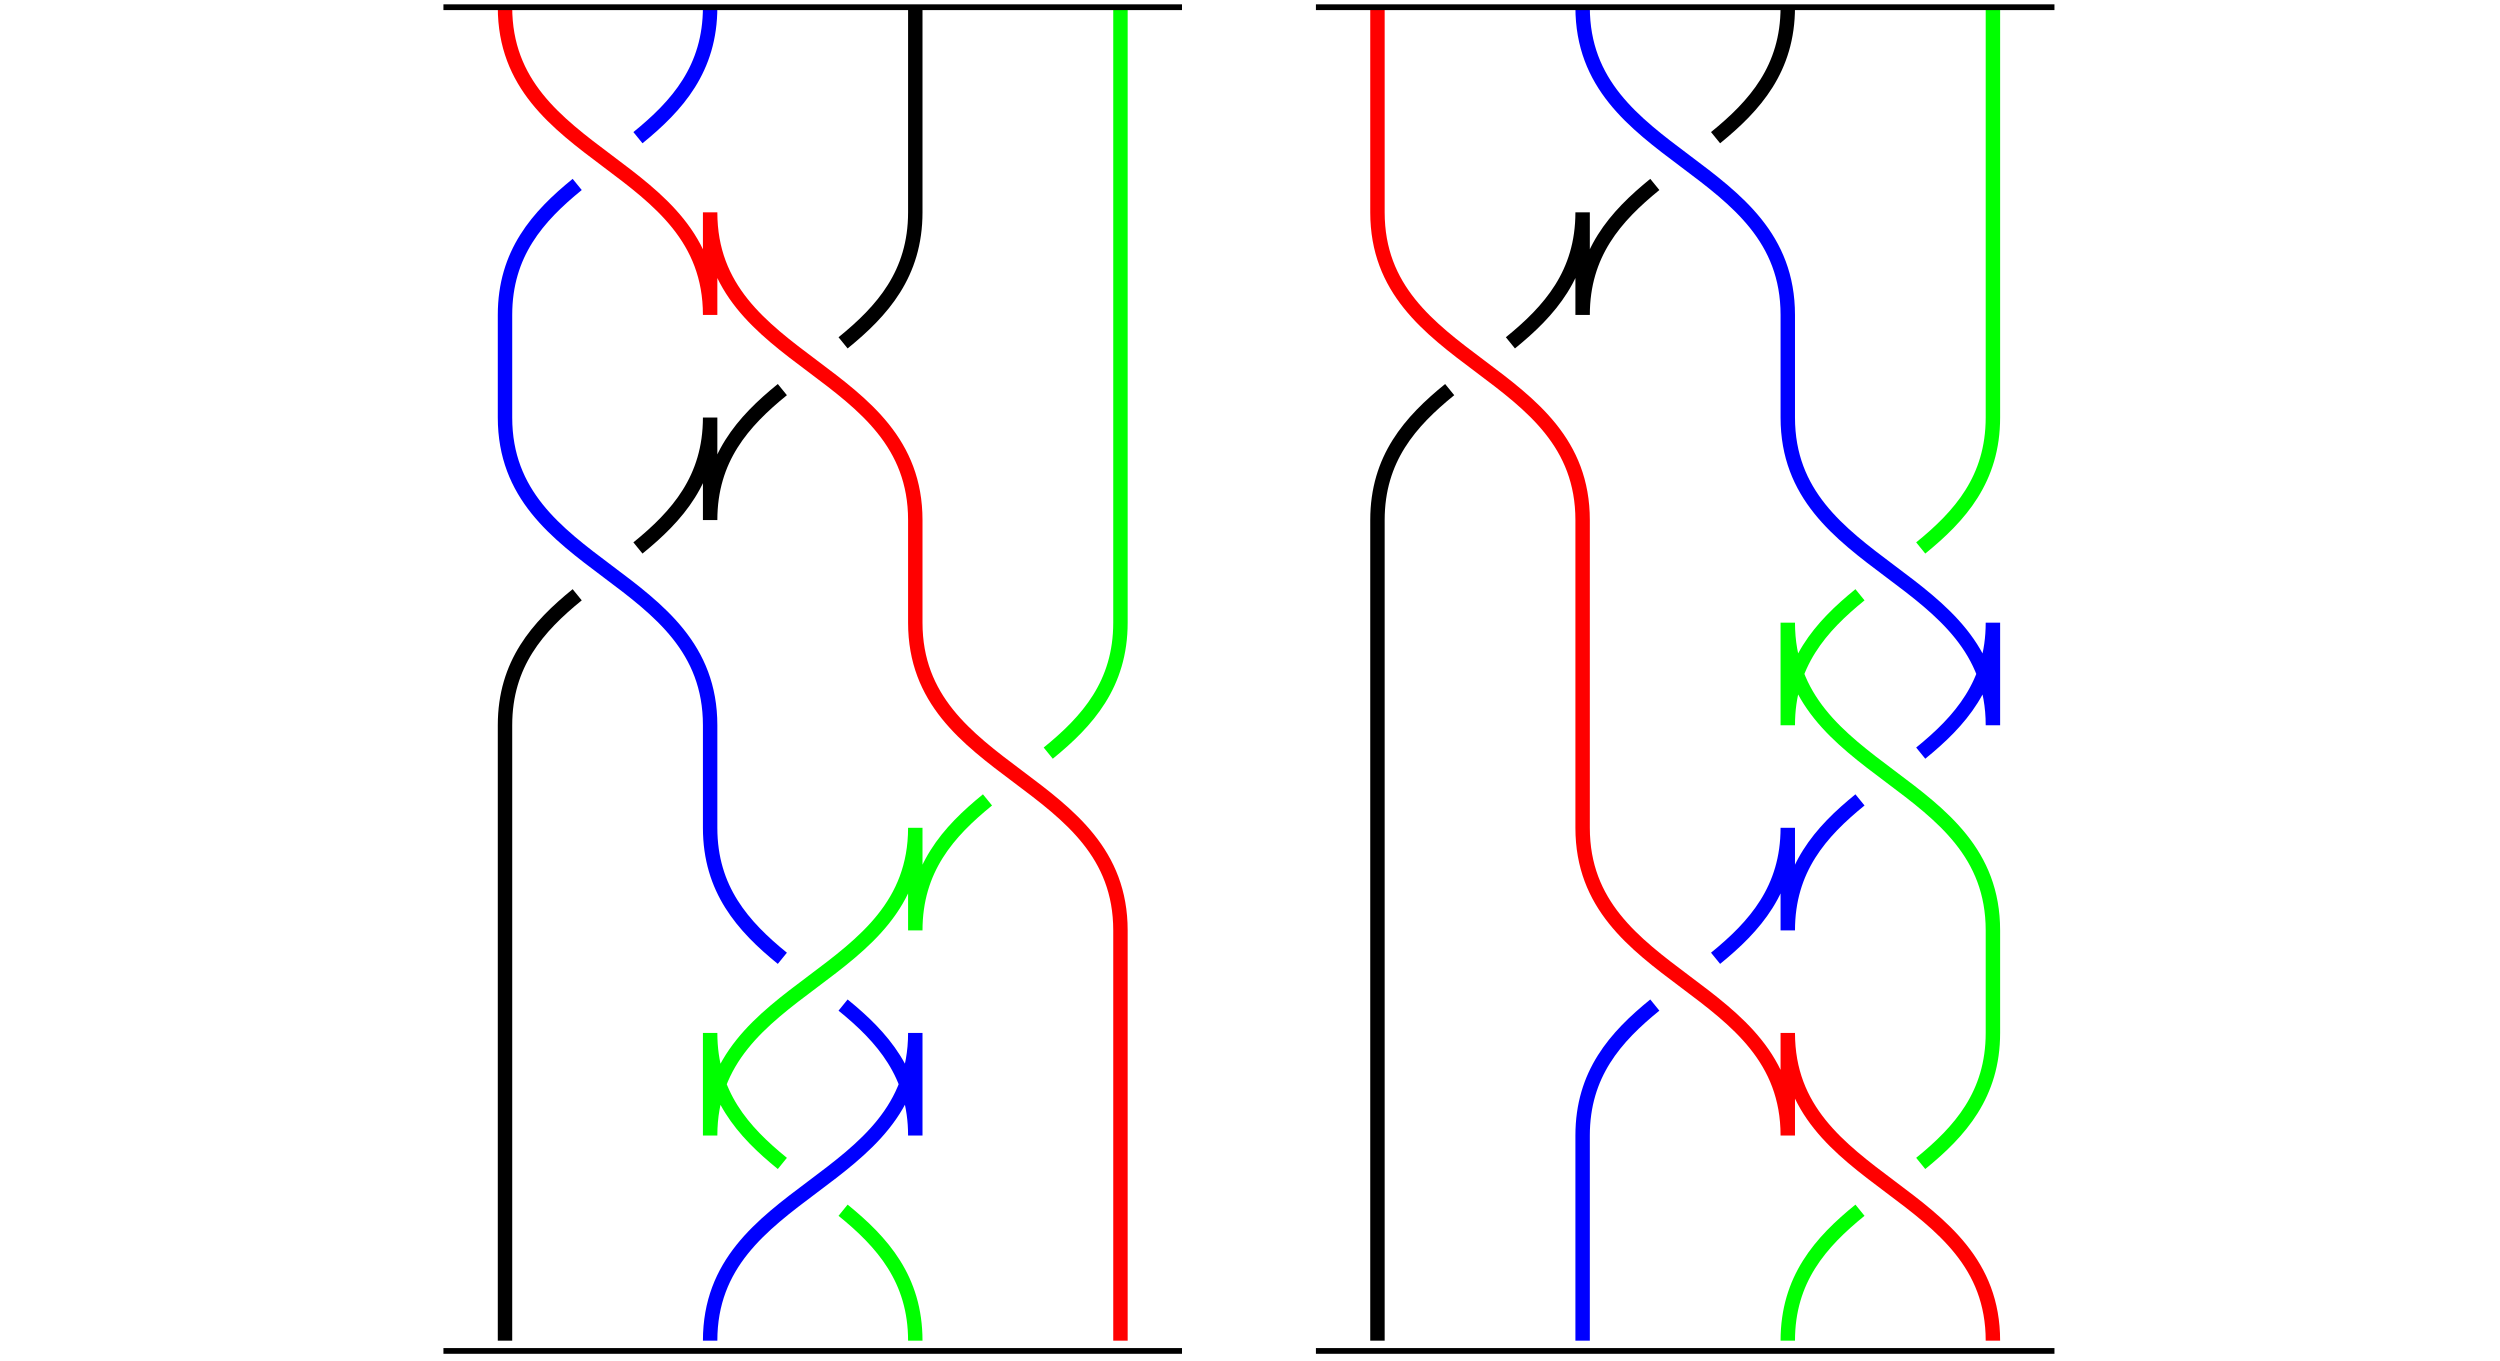 <?xml version="1.0" encoding="UTF-8"?><svg xmlns="http://www.w3.org/2000/svg" xmlns:xlink="http://www.w3.org/1999/xlink" width="343.711" height="187.064" viewBox="0 0 343.711 187.064"><defs><clipPath id="0b47925183a2e11fc6427996b1bdef0duf9iomvh__clip-0"><path d="M 41 0 L 154 0 L 154 186.133 L 41 186.133 Z M 41 0 " clip-rule="nonzero"/></clipPath><clipPath id="0b47925183a2e11fc6427996b1bdef0duf9iomvh__clip-1"><path d="M 69 0 L 183 0 L 183 186.133 L 69 186.133 Z M 69 0 " clip-rule="nonzero"/></clipPath><clipPath id="0b47925183a2e11fc6427996b1bdef0duf9iomvh__clip-2"><path d="M 41 0 L 183 0 L 183 186.133 L 41 186.133 Z M 41 0 " clip-rule="nonzero"/></clipPath><clipPath id="0b47925183a2e11fc6427996b1bdef0duf9iomvh__clip-3"><path d="M 60 185 L 163 185 L 163 186.133 L 60 186.133 Z M 60 185 " clip-rule="nonzero"/></clipPath><clipPath id="0b47925183a2e11fc6427996b1bdef0duf9iomvh__clip-4"><path d="M 161 0 L 274 0 L 274 186.133 L 161 186.133 Z M 161 0 " clip-rule="nonzero"/></clipPath><clipPath id="0b47925183a2e11fc6427996b1bdef0duf9iomvh__clip-5"><path d="M 189 0 L 303 0 L 303 186.133 L 189 186.133 Z M 189 0 " clip-rule="nonzero"/></clipPath><clipPath id="0b47925183a2e11fc6427996b1bdef0duf9iomvh__clip-6"><path d="M 217 0 L 303 0 L 303 186.133 L 217 186.133 Z M 217 0 " clip-rule="nonzero"/></clipPath><clipPath id="0b47925183a2e11fc6427996b1bdef0duf9iomvh__clip-7"><path d="M 161 0 L 303 0 L 303 186.133 L 161 186.133 Z M 161 0 " clip-rule="nonzero"/></clipPath><clipPath id="0b47925183a2e11fc6427996b1bdef0duf9iomvh__clip-8"><path d="M 180 185 L 283 185 L 283 186.133 L 180 186.133 Z M 180 185 " clip-rule="nonzero"/></clipPath></defs><g clip-path="url(#0b47925183a2e11fc6427996b1bdef0duf9iomvh__clip-0)"><path fill="none" stroke="rgb(0%, 0%, 0%)" stroke-linecap="butt" stroke-linejoin="miter" stroke-miterlimit="10" stroke-opacity="1" stroke-width="1.993" d="M 56.694 -0.001 L 56.694 -28.345 C 56.694 -36.853 52.16 -41.952 46.715 -46.377 M 38.325 -52.838 C 32.88 -57.259 28.346 -62.362 28.346 -70.866 L 28.346 -56.694 C 28.346 -65.197 23.812 -70.3 18.37 -74.721 M 9.977 -81.187 C 4.536 -85.607 0.002 -90.711 0.002 -99.214 L 0.002 -184.254 " transform="matrix(0.995, 0, 0, -0.995, 69.428, 0.991)"/><path fill="none" stroke="rgb(0%, 0%, 100%)" stroke-linecap="butt" stroke-linejoin="miter" stroke-miterlimit="10" stroke-opacity="1" stroke-width="1.993" d="M 28.346 -0.001 C 28.346 -8.504 23.812 -13.608 18.37 -18.028 M 9.977 -24.49 C 4.536 -28.915 0.002 -34.018 0.002 -42.521 L 0.002 -56.694 C 0.002 -77.956 28.346 -77.952 28.346 -99.214 L 28.346 -113.386 C 28.346 -121.889 32.88 -126.993 38.325 -131.417 M 46.715 -137.879 C 52.16 -142.299 56.694 -147.403 56.694 -155.906 L 56.694 -141.734 C 56.694 -162.992 28.346 -162.992 28.346 -184.254 " transform="matrix(0.995, 0, 0, -0.995, 69.428, 0.991)"/></g><g clip-path="url(#0b47925183a2e11fc6427996b1bdef0duf9iomvh__clip-1)"><path fill="none" stroke="rgb(0%, 100%, 0%)" stroke-linecap="butt" stroke-linejoin="miter" stroke-miterlimit="10" stroke-opacity="1" stroke-width="1.993" d="M 85.042 -0.001 L 85.042 -85.042 C 85.042 -93.545 80.504 -98.649 75.063 -103.069 M 66.67 -109.531 C 61.228 -113.955 56.694 -119.055 56.694 -127.562 L 56.694 -113.386 C 56.694 -134.648 28.346 -134.648 28.346 -155.906 L 28.346 -141.734 C 28.346 -150.237 32.88 -155.341 38.325 -159.761 M 46.715 -166.227 C 52.16 -170.648 56.694 -175.751 56.694 -184.254 " transform="matrix(0.995, 0, 0, -0.995, 69.428, 0.991)"/></g><g clip-path="url(#0b47925183a2e11fc6427996b1bdef0duf9iomvh__clip-2)"><path fill="none" stroke="rgb(100%, 0%, 0%)" stroke-linecap="butt" stroke-linejoin="miter" stroke-miterlimit="10" stroke-opacity="1" stroke-width="1.993" d="M 0.002 -0.001 C 0.002 -21.259 28.346 -21.259 28.346 -42.521 L 28.346 -28.345 C 28.346 -49.608 56.694 -49.608 56.694 -70.866 L 56.694 -85.042 C 56.694 -106.3 85.042 -106.3 85.042 -127.562 L 85.042 -184.254 " transform="matrix(0.995, 0, 0, -0.995, 69.428, 0.991)"/></g><path fill="none" stroke="rgb(0%, 0%, 0%)" stroke-linecap="butt" stroke-linejoin="miter" stroke-miterlimit="10" stroke-opacity="1" stroke-width="0.797" d="M -8.506 -0.001 L 93.546 -0.001 " transform="matrix(0.995, 0, 0, -0.995, 69.428, 0.991)"/><g clip-path="url(#0b47925183a2e11fc6427996b1bdef0duf9iomvh__clip-3)"><path fill="none" stroke="rgb(0%, 0%, 0%)" stroke-linecap="butt" stroke-linejoin="miter" stroke-miterlimit="10" stroke-opacity="1" stroke-width="0.797" d="M -8.506 -185.672 L 93.546 -185.672 " transform="matrix(0.995, 0, 0, -0.995, 69.428, 0.991)"/></g><g clip-path="url(#0b47925183a2e11fc6427996b1bdef0duf9iomvh__clip-4)"><path fill="none" stroke="rgb(0%, 0%, 0%)" stroke-linecap="butt" stroke-linejoin="miter" stroke-miterlimit="10" stroke-opacity="1" stroke-width="1.993" d="M 56.695 -0.001 C 56.695 -8.504 52.157 -13.608 46.716 -18.028 M 38.323 -24.49 C 32.882 -28.915 28.347 -34.018 28.347 -42.521 L 28.347 -28.345 C 28.347 -36.853 23.813 -41.952 18.368 -46.377 M 9.978 -52.838 C 4.533 -57.259 -0.001 -62.362 -0.001 -70.866 L -0.001 -184.254 " transform="matrix(0.995, 0, 0, -0.995, 189.38, 0.991)"/></g><g clip-path="url(#0b47925183a2e11fc6427996b1bdef0duf9iomvh__clip-5)"><path fill="none" stroke="rgb(0%, 0%, 100%)" stroke-linecap="butt" stroke-linejoin="miter" stroke-miterlimit="10" stroke-opacity="1" stroke-width="1.993" d="M 28.347 -0.001 C 28.347 -21.259 56.695 -21.259 56.695 -42.521 L 56.695 -56.694 C 56.695 -77.956 85.04 -77.952 85.04 -99.214 L 85.04 -85.042 C 85.04 -93.545 80.505 -98.649 75.064 -103.069 M 66.671 -109.531 C 61.23 -113.955 56.695 -119.055 56.695 -127.562 L 56.695 -113.386 C 56.695 -121.889 52.157 -126.993 46.716 -131.417 M 38.323 -137.879 C 32.882 -142.299 28.347 -147.403 28.347 -155.906 L 28.347 -184.254 " transform="matrix(0.995, 0, 0, -0.995, 189.38, 0.991)"/></g><g clip-path="url(#0b47925183a2e11fc6427996b1bdef0duf9iomvh__clip-6)"><path fill="none" stroke="rgb(0%, 100%, 0%)" stroke-linecap="butt" stroke-linejoin="miter" stroke-miterlimit="10" stroke-opacity="1" stroke-width="1.993" d="M 85.04 -0.001 L 85.04 -56.694 C 85.04 -65.197 80.505 -70.3 75.064 -74.721 M 66.671 -81.187 C 61.23 -85.607 56.695 -90.711 56.695 -99.214 L 56.695 -85.042 C 56.695 -106.3 85.04 -106.3 85.04 -127.562 L 85.04 -141.734 C 85.04 -150.237 80.505 -155.341 75.064 -159.761 M 66.671 -166.227 C 61.23 -170.648 56.695 -175.751 56.695 -184.254 " transform="matrix(0.995, 0, 0, -0.995, 189.38, 0.991)"/></g><g clip-path="url(#0b47925183a2e11fc6427996b1bdef0duf9iomvh__clip-7)"><path fill="none" stroke="rgb(100%, 0%, 0%)" stroke-linecap="butt" stroke-linejoin="miter" stroke-miterlimit="10" stroke-opacity="1" stroke-width="1.993" d="M -0.001 -0.001 L -0.001 -28.345 C -0.001 -49.608 28.347 -49.608 28.347 -70.866 L 28.347 -113.386 C 28.347 -134.648 56.695 -134.648 56.695 -155.906 L 56.695 -141.734 C 56.695 -162.992 85.04 -162.992 85.04 -184.254 " transform="matrix(0.995, 0, 0, -0.995, 189.38, 0.991)"/></g><path fill="none" stroke="rgb(0%, 0%, 0%)" stroke-linecap="butt" stroke-linejoin="miter" stroke-miterlimit="10" stroke-opacity="1" stroke-width="0.797" d="M -8.504 -0.001 L 93.543 -0.001 " transform="matrix(0.995, 0, 0, -0.995, 189.38, 0.991)"/><g clip-path="url(#0b47925183a2e11fc6427996b1bdef0duf9iomvh__clip-8)"><path fill="none" stroke="rgb(0%, 0%, 0%)" stroke-linecap="butt" stroke-linejoin="miter" stroke-miterlimit="10" stroke-opacity="1" stroke-width="0.797" d="M -8.504 -185.672 L 93.543 -185.672 " transform="matrix(0.995, 0, 0, -0.995, 189.38, 0.991)"/></g></svg>